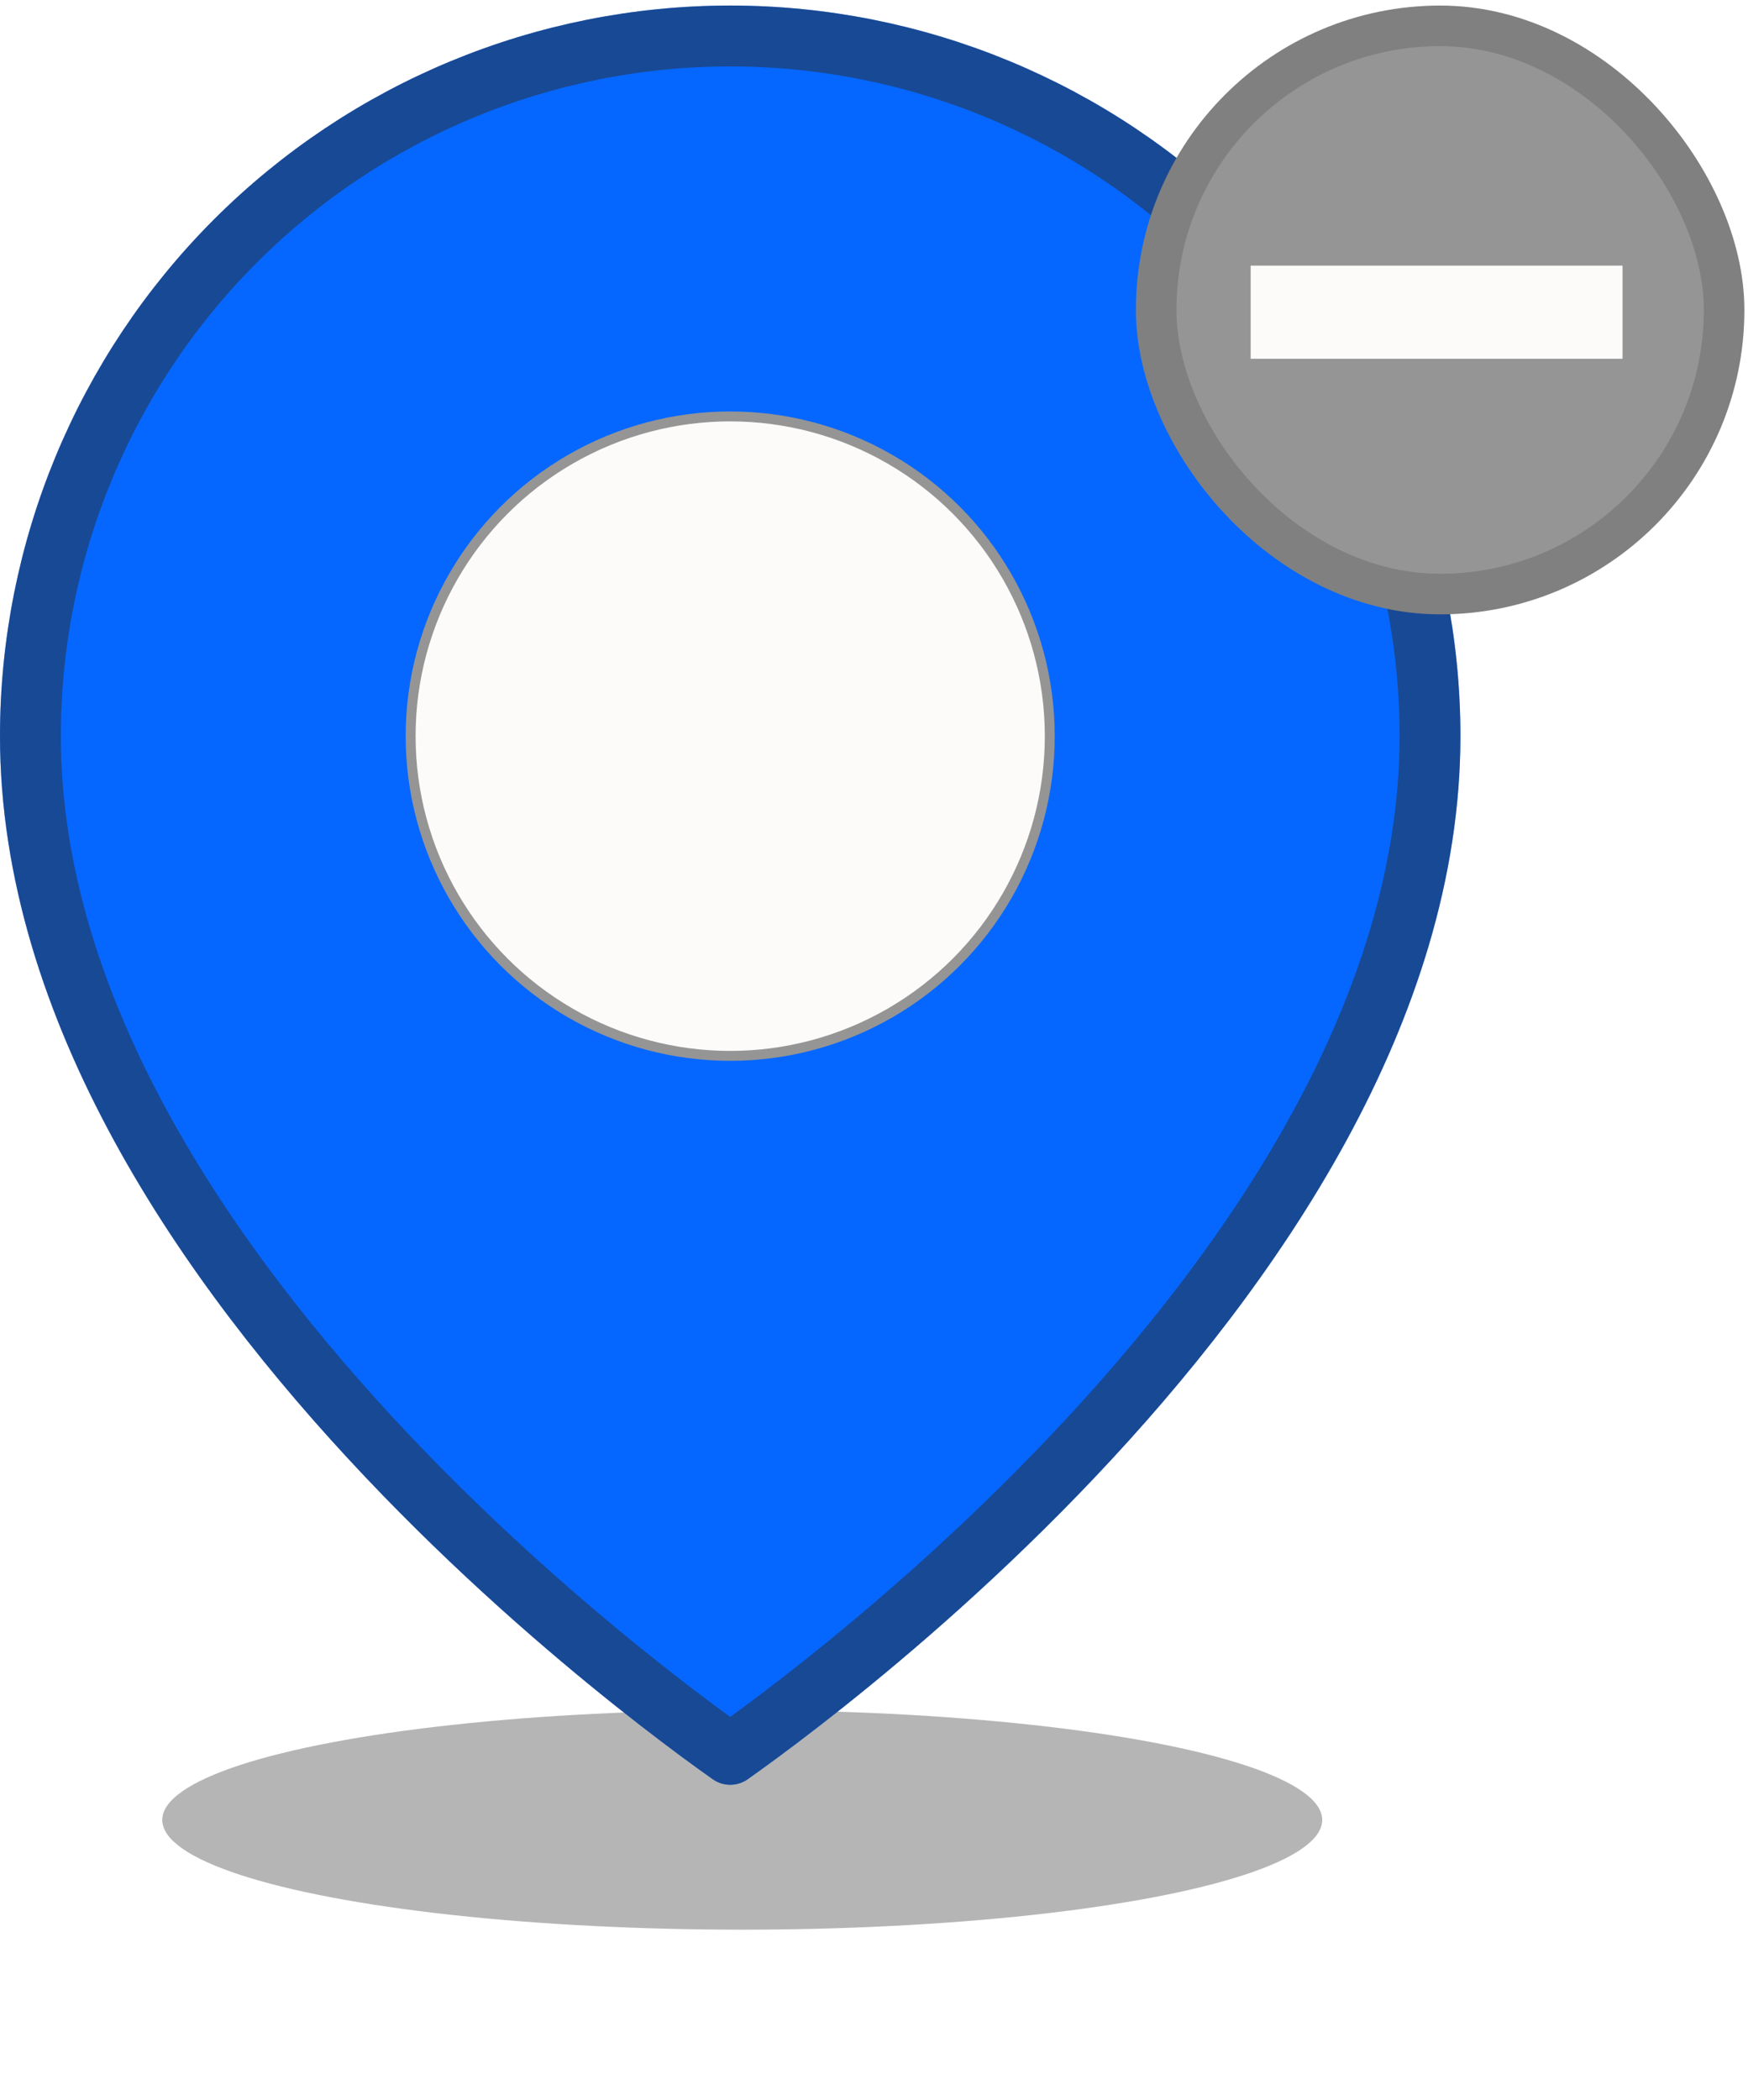 <svg width="209" height="251" viewBox="0 0 209 251" fill="none" xmlns="http://www.w3.org/2000/svg">
<g filter="url(#filter0_f_2042_9669)">
<ellipse cx="88.746" cy="217.497" rx="69.344" ry="13.114" fill="#2C2C2C" fill-opacity="0.35"/>
</g>
<path d="M170.978 87.972C170.978 120.463 150.003 151.103 128.321 173.99C117.554 185.355 106.775 194.638 98.683 201.081C94.641 204.301 91.276 206.805 88.929 208.5C88.317 208.942 87.775 209.329 87.308 209.659C86.841 209.329 86.298 208.942 85.686 208.5C83.339 206.805 79.975 204.301 75.932 201.081C67.841 194.638 57.061 185.355 46.295 173.99C24.613 151.103 3.638 120.463 3.638 87.972C3.638 65.781 12.453 44.499 28.144 28.808C43.835 13.117 65.117 4.302 87.308 4.302C109.498 4.302 130.78 13.117 146.471 28.808C162.162 44.499 170.978 65.781 170.978 87.972Z" fill="#0567FF"/>
<path d="M170.978 87.972C170.978 120.463 150.003 151.103 128.321 173.99C117.554 185.355 106.775 194.638 98.683 201.081C94.641 204.301 91.276 206.805 88.929 208.5C88.317 208.942 87.775 209.329 87.308 209.659C86.841 209.329 86.298 208.942 85.686 208.5C83.339 206.805 79.975 204.301 75.932 201.081C67.841 194.638 57.061 185.355 46.295 173.99C24.613 151.103 3.638 120.463 3.638 87.972C3.638 65.781 12.453 44.499 28.144 28.808C43.835 13.117 65.117 4.302 87.308 4.302C109.498 4.302 130.78 13.117 146.471 28.808C162.162 44.499 170.978 65.781 170.978 87.972Z" stroke="#0567FF" stroke-width="7.276" stroke-linecap="round" stroke-linejoin="round"/>
<path d="M170.978 87.972C170.978 120.463 150.003 151.103 128.321 173.99C117.554 185.355 106.775 194.638 98.683 201.081C94.641 204.301 91.276 206.805 88.929 208.5C88.317 208.942 87.775 209.329 87.308 209.659C86.841 209.329 86.298 208.942 85.686 208.5C83.339 206.805 79.975 204.301 75.932 201.081C67.841 194.638 57.061 185.355 46.295 173.99C24.613 151.103 3.638 120.463 3.638 87.972C3.638 65.781 12.453 44.499 28.144 28.808C43.835 13.117 65.117 4.302 87.308 4.302C109.498 4.302 130.78 13.117 146.471 28.808C162.162 44.499 170.978 65.781 170.978 87.972Z" stroke="#2C2C2C" stroke-opacity="0.5" stroke-width="7.276" stroke-linecap="round" stroke-linejoin="round"/>
<circle cx="87.307" cy="87.975" r="38.21" fill="#FDFBF9" stroke="#959595" stroke-width="1.186"/>
<rect x="138.238" y="3.089" width="67.906" height="67.906" rx="33.953" fill="#959595"/>
<path fill-rule="evenodd" clip-rule="evenodd" d="M193.998 31.744L193.998 42.875L149.536 42.875L149.536 31.744L193.998 31.744Z" fill="#FDFBF9"/>
<rect x="138.238" y="3.089" width="67.906" height="67.906" rx="33.953" stroke="#808080" stroke-width="4.85"/>
<defs>
<filter id="filter0_f_2042_9669" x="0.001" y="184.981" width="177.491" height="65.03" filterUnits="userSpaceOnUse" color-interpolation-filters="sRGB">
<feFlood flood-opacity="0" result="BackgroundImageFix"/>
<feBlend mode="normal" in="SourceGraphic" in2="BackgroundImageFix" result="shape"/>
<feGaussianBlur stdDeviation="9.701" result="effect1_foregroundBlur_2042_9669"/>
</filter>
</defs>
</svg>
